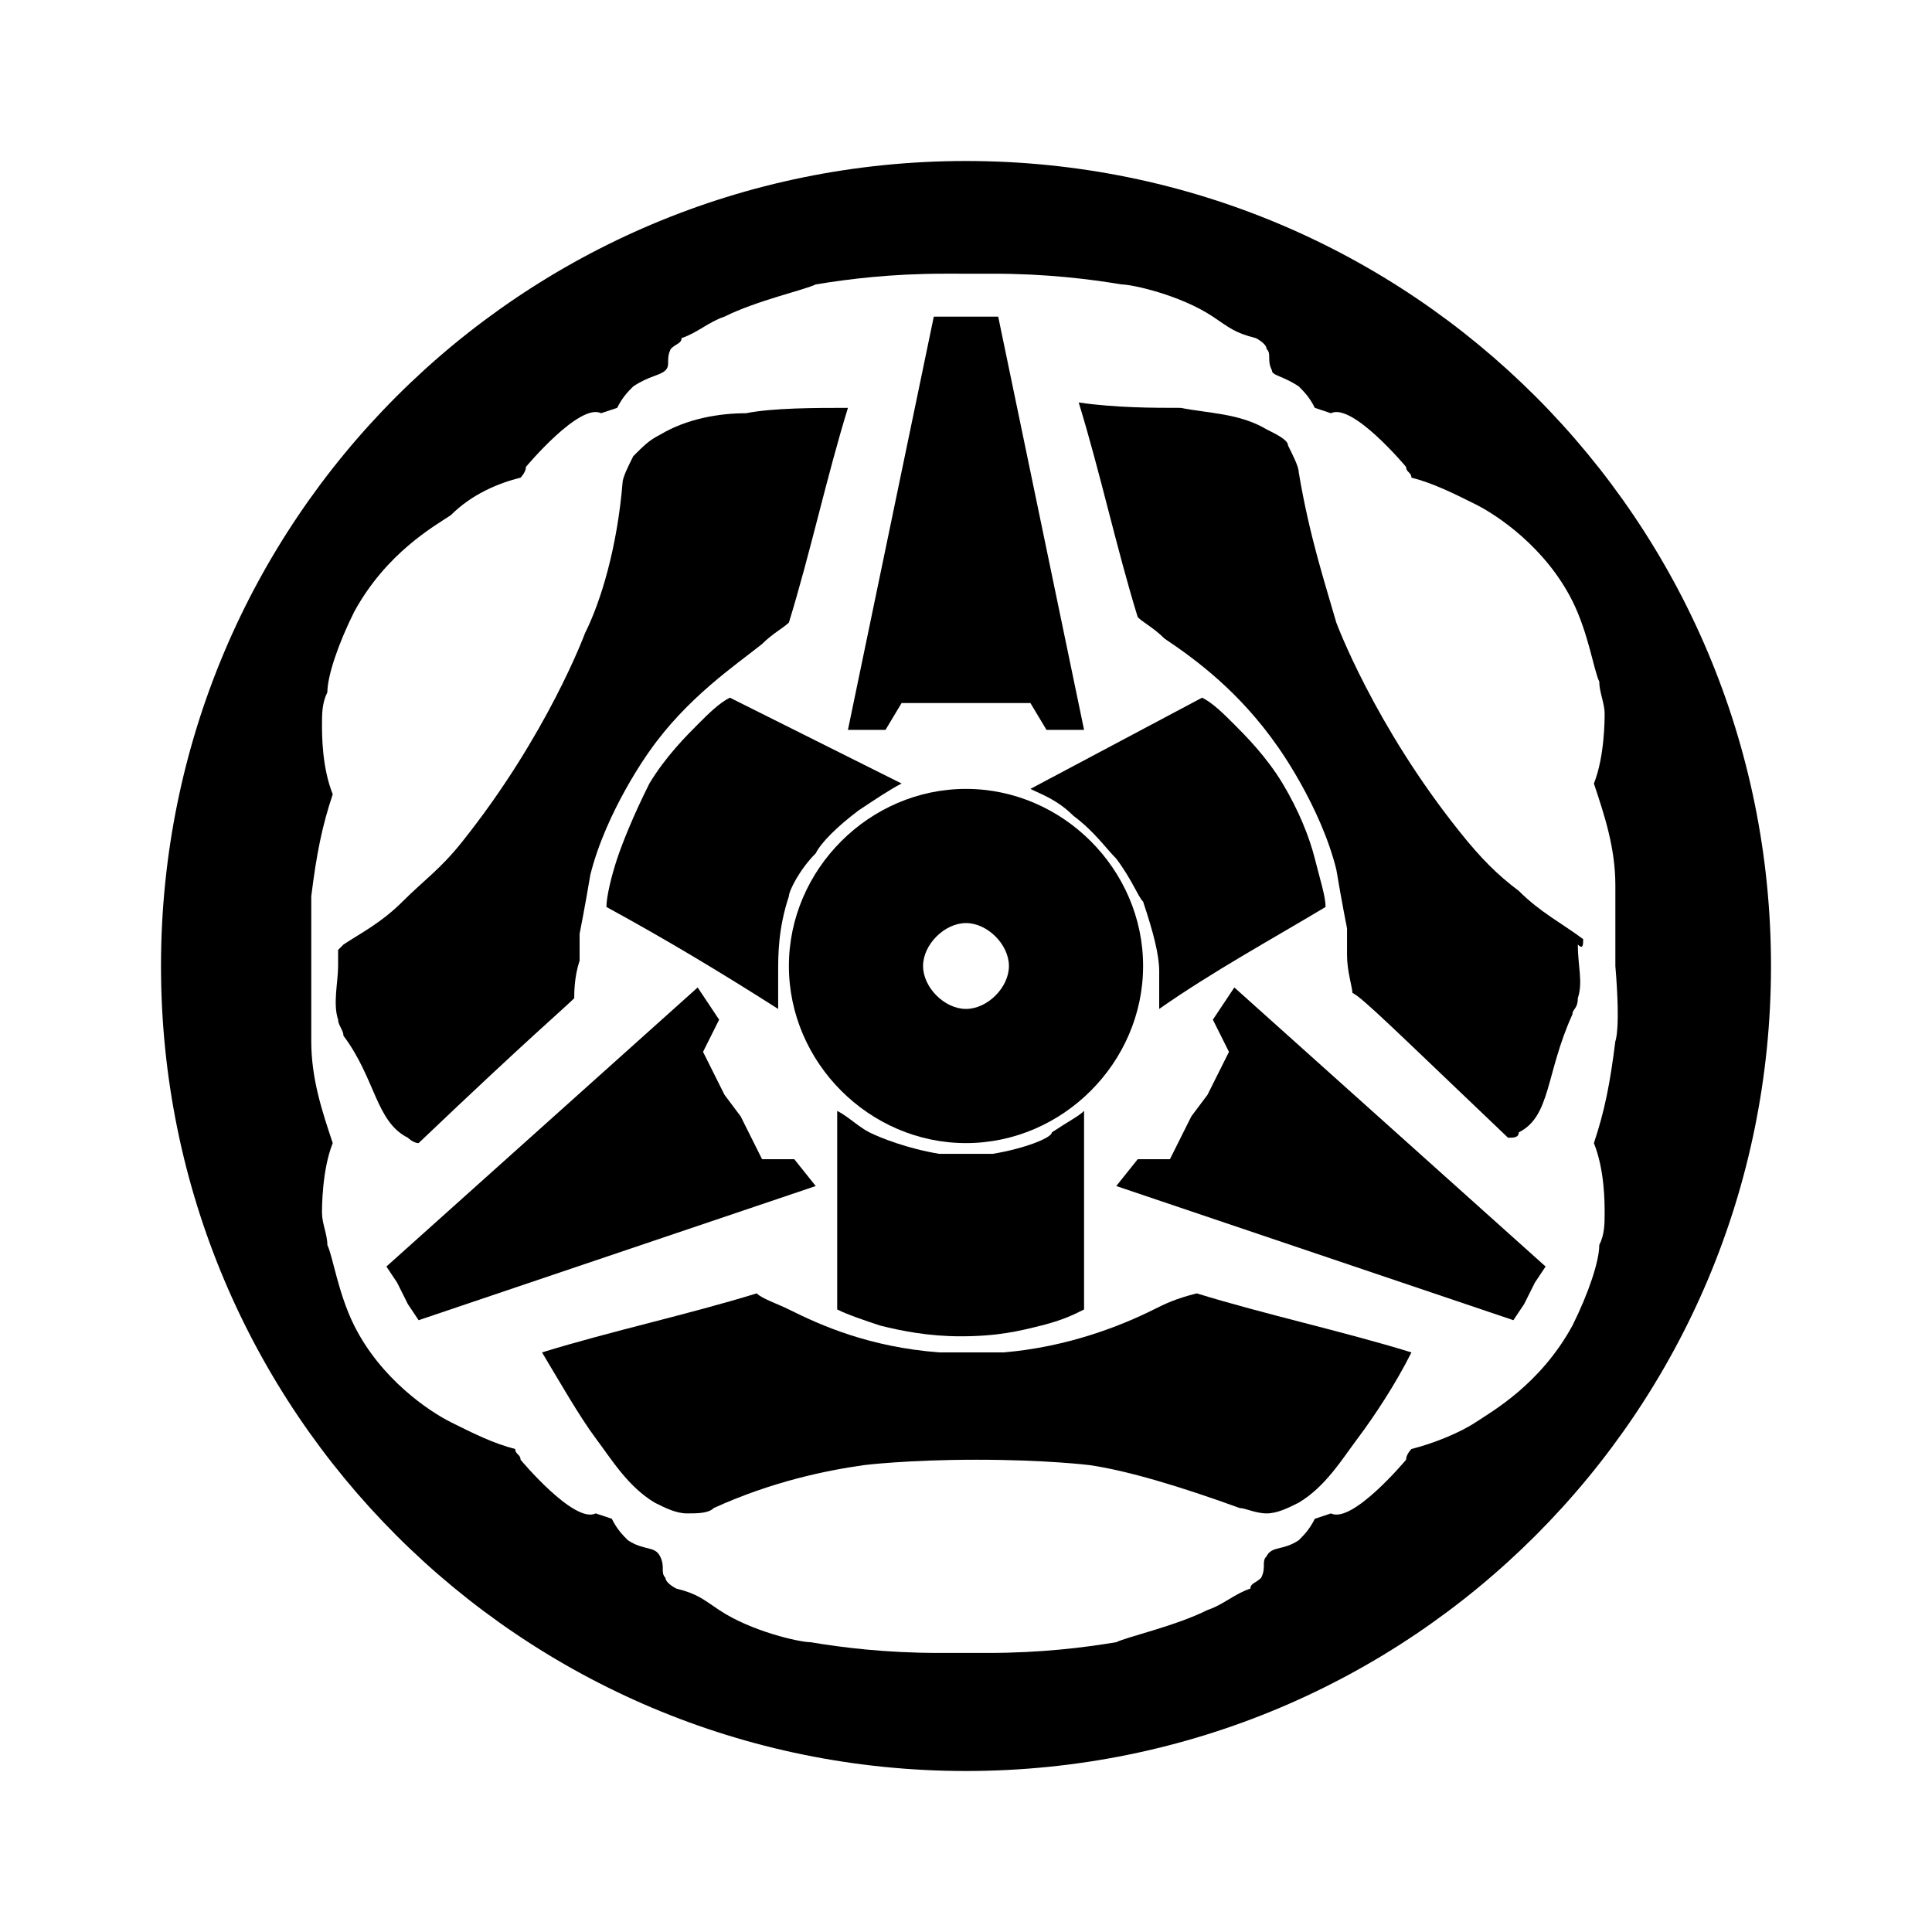 <?xml version="1.0" encoding="utf-8" standalone="no"?><svg xmlns:android="http://schemas.android.com/apk/res/android" height="36.0" width="36.0" xmlns="http://www.w3.org/2000/svg">
    <path d="M7.6,21.2c0,0,0.1,0.1,0.2,0.1c2.1-2,2.7-2.5,2.9-2.7c0-0.1,0-0.4,0.1-0.7c0-0.3,0-0.4,0-0.5c0,0,0.1-0.5,0.2-1.1 c0.3-1.2,1.1-2.3,1.1-2.3c0.7-1,1.6-1.6,2.1-2c0.2-0.2,0.4-0.3,0.5-0.4c0.4-1.3,0.7-2.7,1.1-4c-0.6,0-1.4,0-1.9,0.1 c-0.5,0-1.1,0.1-1.6,0.4c-0.2,0.1-0.3,0.2-0.5,0.4c-0.1,0.2-0.2,0.4-0.2,0.5c-0.1,1.2-0.4,2.2-0.7,2.8c0,0-0.7,1.9-2.3,3.9 c-0.4,0.5-0.7,0.7-1.1,1.1c-0.4,0.4-0.8,0.6-1.1,0.8l-0.1,0.1c0,0,0,0.1,0,0.3c0,0.3-0.1,0.7,0,1c0,0.1,0.1,0.2,0.1,0.3 C7,20.1,7,20.9,7.6,21.2z" fill="#000000" fill-opacity="1.0"/>
    <path d="M 14.8 21.6 L 14.2 21.6 L 13.8 20.8 L 13.5 20.4 L 13.1 19.6 L 13.4 19 L 13 18.4 L 7.2 23.6 L 7.4 23.9 L 7.6 24.3 L 7.8 24.6 L 15.2 22.1 Z" fill="#000000" fill-opacity="1.0"/>
    <path d="M 16.5 13.6 L 16.8 13.1 L 18 13.1 L 19.2 13.1 L 19.5 13.6 L 20.2 13.6 L 18.6 5.9 L 18 5.9 L 17.4 5.9 L 15.8 13.6 Z" fill="#000000" fill-opacity="1.0"/>
    <path d="M14.7,16.7c0-0.1,0.2-0.5,0.5-0.8c0.1-0.2,0.4-0.5,0.8-0.8c0.3-0.2,0.6-0.4,0.8-0.5L13.6,13c-0.2,0.1-0.4,0.3-0.6,0.5 c-0.2,0.2-0.6,0.6-0.9,1.1c-0.3,0.6-0.5,1.1-0.6,1.4c-0.1,0.3-0.2,0.7-0.2,0.9c1.1,0.6,2.1,1.2,3.2,1.9c0-0.2,0-0.4,0-0.7 C14.5,17.8,14.5,17.3,14.7,16.7z" fill="#000000" fill-opacity="1.0"/>
    <path d="M29.5,17.5L29.5,17.5c-0.4-0.3-0.8-0.5-1.2-0.9c-0.4-0.3-0.7-0.6-1.1-1.1c-1.6-2-2.3-3.9-2.3-3.9c-0.2-0.7-0.5-1.6-0.7-2.8 c0-0.1-0.1-0.3-0.2-0.5C24,8.2,23.8,8.1,23.6,8c-0.5-0.3-1.1-0.3-1.6-0.4c-0.5,0-1.2,0-1.9-0.1c0.4,1.3,0.7,2.7,1.1,4 c0.1,0.1,0.3,0.2,0.5,0.4c0.6,0.4,1.4,1,2.1,2c0,0,0.8,1.1,1.1,2.3c0.1,0.6,0.2,1.1,0.2,1.1c0,0.1,0,0.2,0,0.5 c0,0.3,0.1,0.6,0.1,0.7c0.2,0.1,0.8,0.7,2.9,2.7c0.1,0,0.2,0,0.2-0.1c0.6-0.3,0.5-1.1,1-2.2c0-0.1,0.1-0.1,0.1-0.3 c0.1-0.3,0-0.6,0-1C29.5,17.7,29.5,17.6,29.5,17.5z" fill="#000000" fill-opacity="1.0"/>
    <path d="M18.5,21.5c-0.1,0-0.2,0-0.5,0c-0.2,0-0.4,0-0.5,0c-0.6-0.1-1.1-0.3-1.3-0.4c-0.2-0.1-0.4-0.3-0.6-0.4c0,1.2,0,2.5,0,3.7 c0.2,0.1,0.5,0.2,0.8,0.3c0.4,0.1,0.9,0.2,1.5,0.2c0.7,0,1.1-0.1,1.5-0.2c0.4-0.1,0.6-0.2,0.8-0.3c0-1.2,0-2.5,0-3.7 c-0.1,0.1-0.3,0.2-0.6,0.4C19.6,21.2,19.1,21.4,18.5,21.5z" fill="#000000" fill-opacity="1.0"/>
    <path d="M21.5,24.4c-0.6,0.3-1.6,0.7-2.8,0.8c0,0-0.2,0-0.6,0s-0.6,0-0.6,0c-1.3-0.1-2.2-0.5-2.8-0.8c-0.2-0.1-0.5-0.2-0.6-0.3 c-1.3,0.4-2.7,0.7-4,1.1c0.3,0.5,0.7,1.2,1,1.6c0.3,0.4,0.6,0.9,1.1,1.2c0.2,0.1,0.4,0.2,0.6,0.2c0.2,0,0.4,0,0.5-0.1 c1.1-0.5,2.1-0.7,2.8-0.8c0,0,0.8-0.1,2.1-0.1s2.1,0.1,2.1,0.1c0.7,0.1,1.7,0.4,2.8,0.8c0.1,0,0.3,0.1,0.5,0.1 c0.2,0,0.4-0.1,0.6-0.2c0.5-0.3,0.8-0.8,1.1-1.2c0.3-0.4,0.7-1,1-1.6c-1.3-0.4-2.7-0.7-4-1.1C21.9,24.2,21.7,24.3,21.5,24.4z" fill="#000000" fill-opacity="1.0"/>
    <path d="M 22.6 19 L 22.9 19.6 L 22.5 20.4 L 22.2 20.8 L 21.8 21.6 L 21.2 21.6 L 20.8 22.1 L 28.2 24.6 L 28.4 24.3 L 28.6 23.9 L 28.8 23.6 L 23 18.4 Z" fill="#000000" fill-opacity="1.0"/>
    <path d="M18,3C9.7,3,3,9.7,3,18c0,8.3,6.7,15,15,15s15-6.7,15-15C33,9.7,26.3,3,18,3z M30.1,19.4c-0.1,0.8-0.2,1.3-0.4,1.9 c0.2,0.5,0.2,1.1,0.2,1.3c0,0.2,0,0.4-0.1,0.6c0,0.3-0.2,0.9-0.5,1.5c-0.6,1.1-1.5,1.6-1.8,1.8c-0.3,0.2-0.8,0.4-1.2,0.5 c0,0-0.1,0.1-0.1,0.2c0,0-1,1.2-1.4,1l-0.3,0.1c-0.1,0.2-0.2,0.3-0.3,0.4c-0.3,0.2-0.5,0.1-0.6,0.3c-0.1,0.1,0,0.2-0.1,0.4 c-0.1,0.1-0.2,0.1-0.2,0.2c-0.3,0.1-0.5,0.3-0.8,0.4c-0.6,0.3-1.5,0.5-1.7,0.6c-0.6,0.1-1.4,0.2-2.4,0.2H18h-0.5 c-1,0-1.8-0.1-2.4-0.2c-0.2,0-1.1-0.2-1.7-0.6c-0.3-0.2-0.4-0.3-0.8-0.4c0,0-0.2-0.1-0.2-0.2c-0.1-0.1,0-0.2-0.1-0.4 c-0.1-0.2-0.3-0.1-0.6-0.3c-0.1-0.1-0.2-0.2-0.3-0.4l-0.3-0.1c-0.4,0.2-1.4-1-1.4-1c0-0.1-0.1-0.1-0.1-0.2 c-0.4-0.1-0.8-0.3-1.2-0.5c-0.4-0.2-1.3-0.8-1.8-1.8c-0.3-0.6-0.4-1.3-0.5-1.5c0-0.2-0.1-0.4-0.1-0.6c0-0.1,0-0.8,0.2-1.3 c-0.2-0.6-0.4-1.2-0.4-1.9c0,0,0-0.2,0-1.2v-0.3c0-1,0-1.2,0-1.2c0.1-0.8,0.2-1.3,0.4-1.9c-0.2-0.5-0.2-1.1-0.2-1.3 c0-0.2,0-0.4,0.1-0.6c0-0.3,0.2-0.9,0.5-1.5c0.6-1.1,1.5-1.6,1.8-1.8C8.8,9.2,9.3,9,9.7,8.9c0,0,0.1-0.1,0.1-0.2c0,0,1-1.2,1.4-1 l0.3-0.1c0.1-0.2,0.2-0.3,0.3-0.4C12.1,7,12.3,7,12.4,6.9c0.1-0.1,0-0.2,0.1-0.4c0.1-0.1,0.2-0.1,0.2-0.2c0.3-0.1,0.5-0.3,0.8-0.4 c0.6-0.3,1.5-0.5,1.7-0.6c0.6-0.1,1.4-0.2,2.4-0.2H18h0.5c1,0,1.8,0.1,2.4,0.2c0.2,0,1.1,0.2,1.7,0.6c0.3,0.2,0.4,0.3,0.8,0.4 c0,0,0.2,0.1,0.2,0.2c0.1,0.1,0,0.2,0.1,0.4C23.7,7,23.9,7,24.2,7.2c0.1,0.1,0.2,0.2,0.3,0.4l0.3,0.1c0.4-0.2,1.4,1,1.4,1 c0,0.1,0.1,0.1,0.1,0.2c0.4,0.1,0.8,0.3,1.2,0.5c0.4,0.2,1.3,0.8,1.8,1.8c0.3,0.6,0.4,1.3,0.5,1.5c0,0.2,0.1,0.4,0.1,0.6 c0,0.1,0,0.8-0.2,1.3c0.2,0.6,0.4,1.2,0.4,1.9c0,0,0,0.2,0,1.2v0.3C30.2,19.2,30.1,19.4,30.1,19.4z" fill="#000000" fill-opacity="1.0"/>
    <path d="M24.7,16.9c0-0.2-0.1-0.5-0.2-0.9c-0.1-0.4-0.3-0.9-0.6-1.4c-0.3-0.5-0.7-0.9-0.9-1.1c-0.2-0.2-0.4-0.4-0.6-0.5l-3.2,1.7 c0.2,0.1,0.5,0.2,0.8,0.5c0.4,0.3,0.6,0.6,0.8,0.8c0.3,0.4,0.4,0.7,0.5,0.8c0.2,0.6,0.3,1,0.3,1.3c0,0.3,0,0.5,0,0.7 C22.6,18.1,23.7,17.5,24.7,16.9z" fill="#000000" fill-opacity="1.0"/>
    <path d="M18,14.7c-1.8,0-3.3,1.5-3.3,3.3c0,1.8,1.5,3.3,3.3,3.3s3.3-1.5,3.3-3.3C21.3,16.2,19.8,14.7,18,14.7z M18,18.8 c-0.4,0-0.8-0.4-0.8-0.8c0-0.4,0.4-0.8,0.8-0.8c0.4,0,0.8,0.4,0.8,0.8C18.8,18.4,18.4,18.8,18,18.8z" fill="#000000" fill-opacity="1.0"/>
</svg>